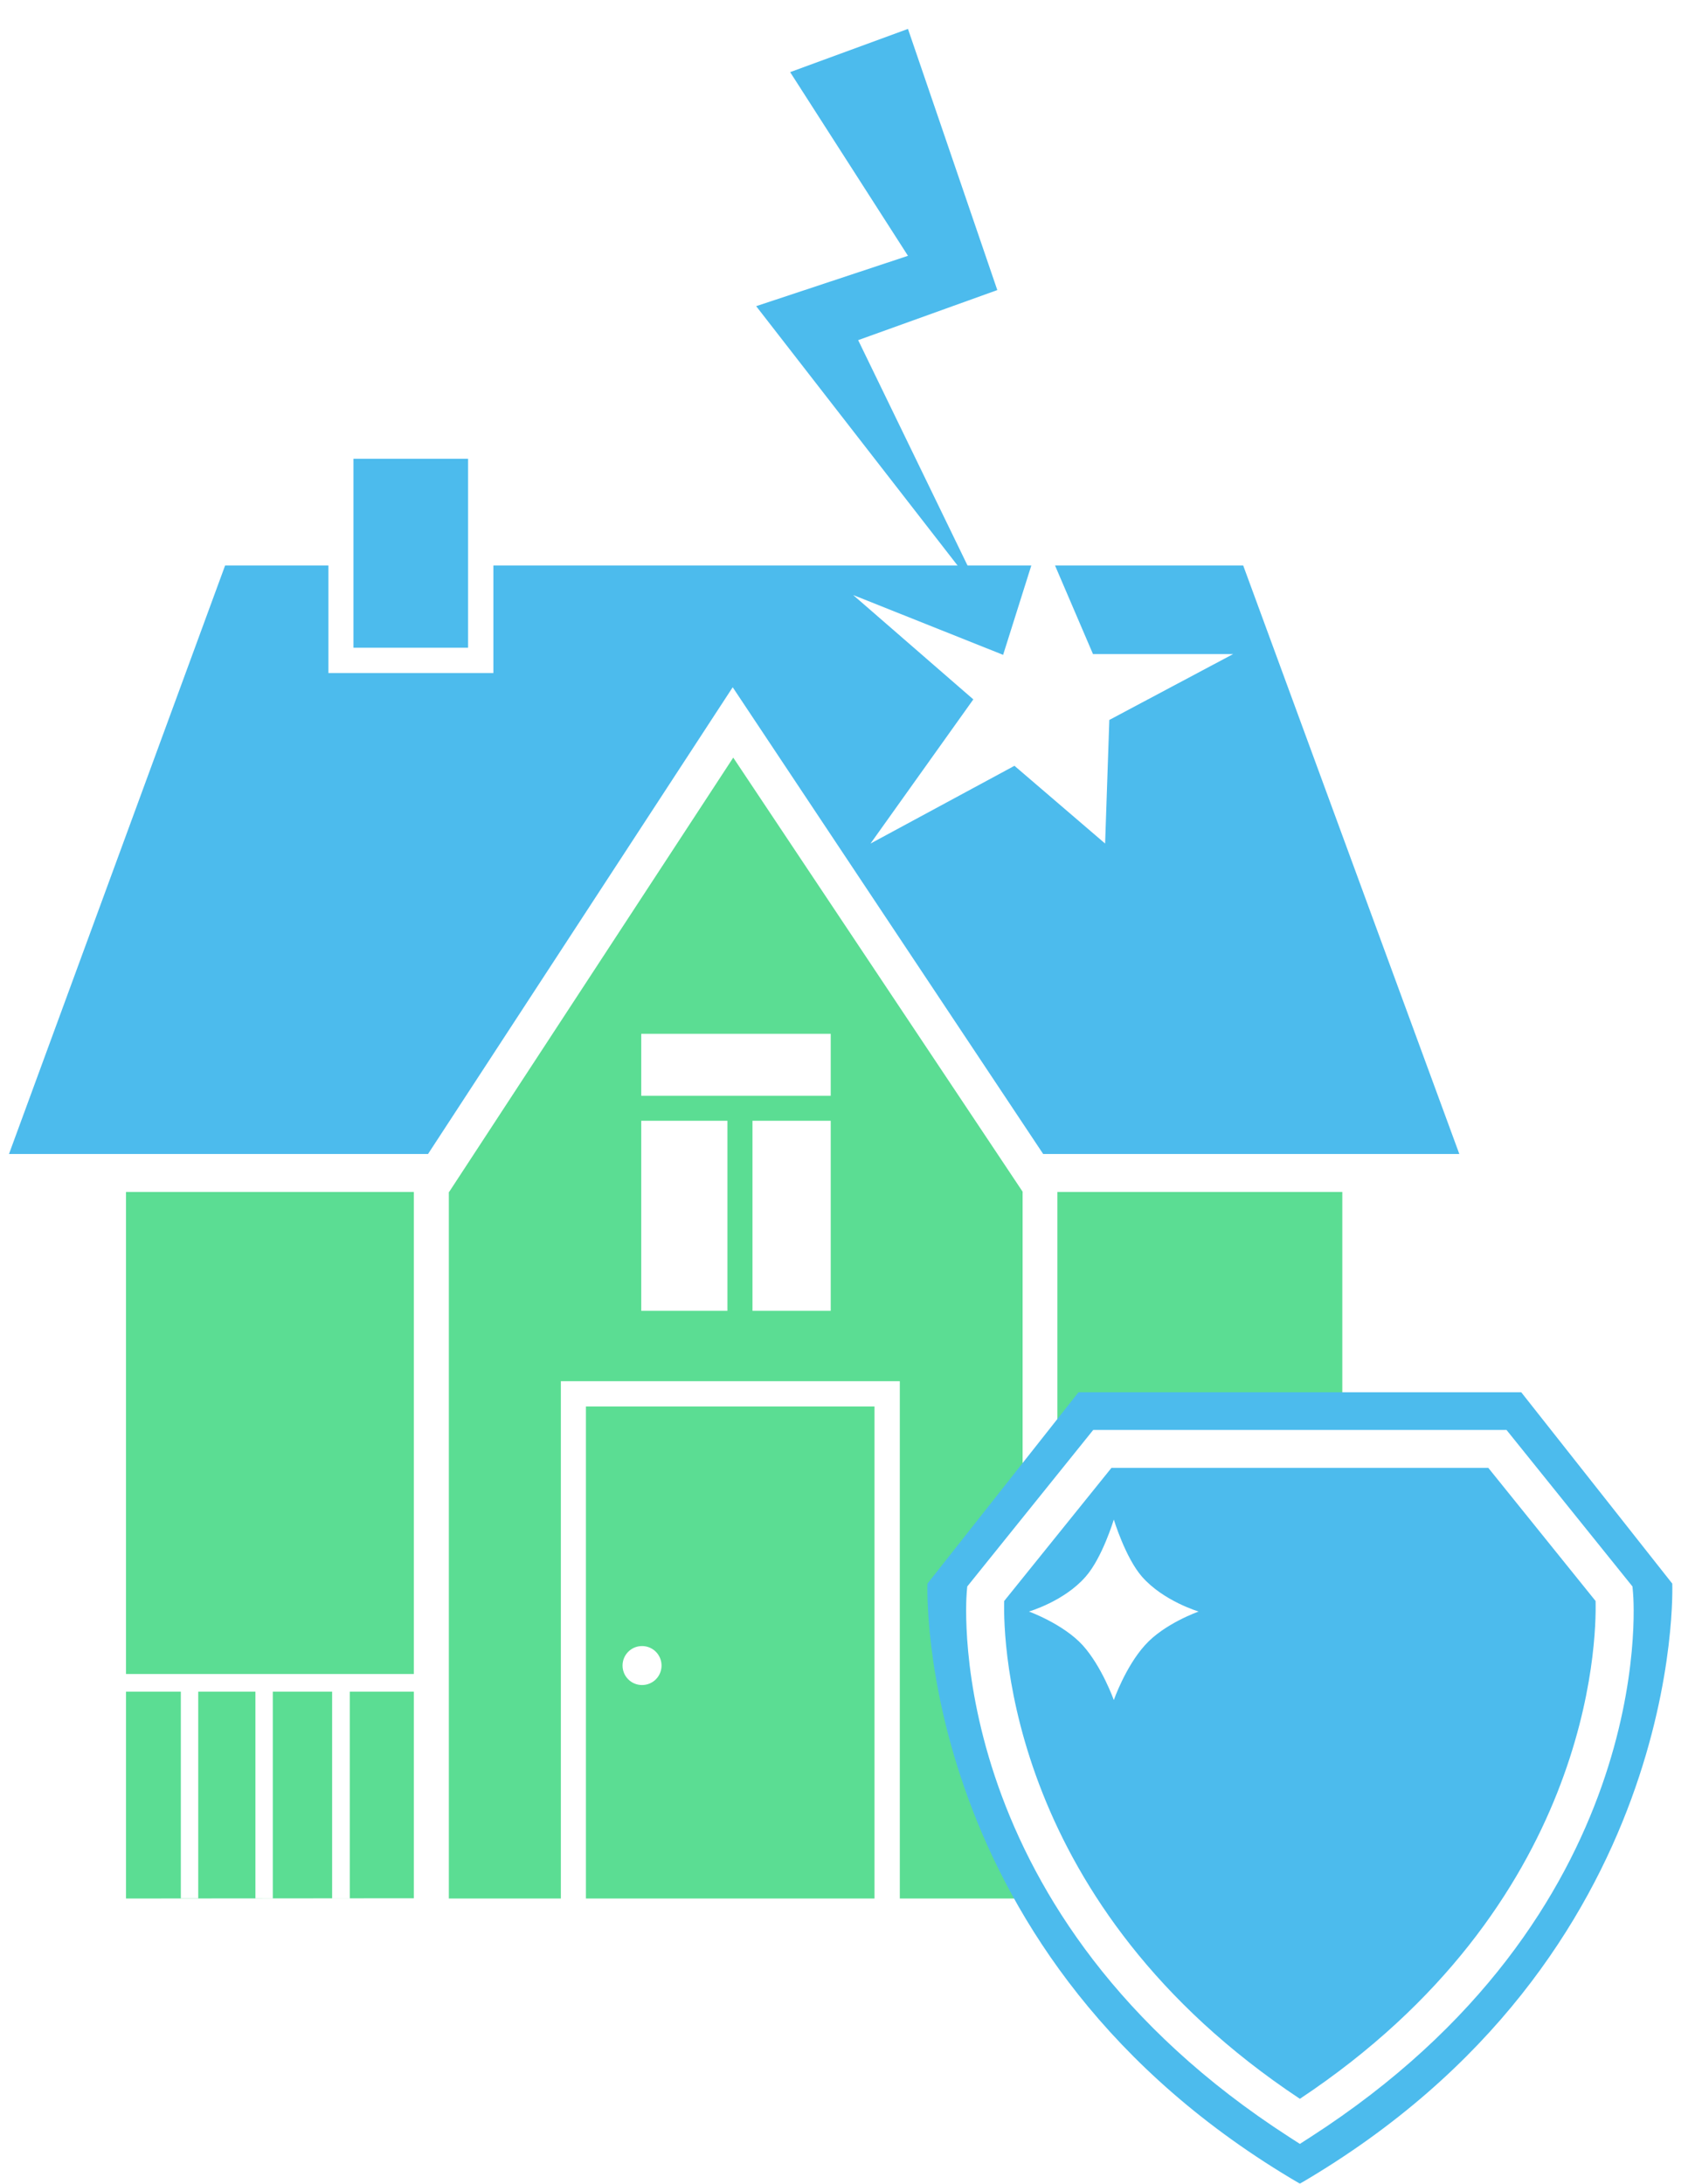 <svg width="53" height="68" viewBox="0 0 53 68" fill="none" xmlns="http://www.w3.org/2000/svg">
<g opacity="0.7">
<path d="M34.47 44.233C36.825 44.167 39.386 43.765 41.799 43.863V37.117H32.927V45.103C33.346 44.61 33.92 44.249 34.47 44.233Z" fill="#15CE65"/>
<path d="M12.886 59.112V52.678H10.892V59.112H10.342V52.678H8.495V59.112H7.954V52.678H6.173V59.112H5.631V52.678H3.924V59.12L12.886 59.112Z" fill="#15CE65"/>
<path d="M32.246 59.12L31.844 58.373C30.925 56.642 30.137 54.795 29.743 52.957C29.415 51.406 29.292 49.354 30.621 48.303C30.974 47.721 31.392 47.196 31.844 46.678V37.109L22.833 23.592L13.986 37.117H13.977V59.12H17.465V43.01H28.02V59.12H32.246ZM22.652 40.819H19.968V34.901H22.652V40.819ZM25.869 40.819H23.432V34.901H25.869V40.819ZM25.869 34.122H19.968V32.193H25.869V34.122Z" fill="#15CE65"/>
<path d="M11.007 14.286V17.609V20.17H14.576V17.609V14.286H11.007Z" fill="#009EE6"/>
<path d="M38.713 17.609H32.853L34.035 20.367H38.401L34.544 22.419L34.413 26.268L31.59 23.847L27.108 26.268L30.309 21.779L26.567 18.529L31.237 20.392L32.115 17.609H15.364V20.958H10.227V17.609H7.01L0.28 35.935H13.329L22.816 21.401L32.484 35.935H45.443L38.713 17.609Z" fill="#009EE6"/>
<path d="M24.605 2.246L28.274 7.966L23.547 9.534L30.646 18.676L26.723 10.592L31.056 9.033L28.274 0.9L24.605 2.246Z" fill="#009EE6"/>
<path d="M12.886 37.117H3.924V38.857V52.128H12.886V37.117Z" fill="#15CE65"/>
<path d="M27.232 43.798H18.245V59.12H27.232V43.798ZM19.993 52.472C19.657 52.472 19.386 52.202 19.386 51.865C19.386 51.529 19.657 51.258 19.993 51.258C20.33 51.258 20.6 51.529 20.6 51.865C20.6 52.202 20.33 52.472 19.993 52.472Z" fill="#15CE65"/>
<path d="M52.074 49.313L47.371 43.355H40.478H33.584L28.881 49.313C28.881 49.313 28.413 60.958 40.478 68C52.542 60.958 52.074 49.313 52.074 49.313ZM40.798 66.555L40.478 66.761L40.158 66.555C29.407 59.629 30.071 49.994 30.104 49.584L30.12 49.403L34.043 44.528H40.478H46.912L50.835 49.403L50.851 49.584C50.892 49.994 51.557 59.629 40.798 66.555Z" fill="#009EE6"/>
<path d="M49.686 49.855L46.346 45.71H40.478H34.61L31.27 49.855C31.237 51.143 31.417 59.342 40.478 65.357C49.538 59.334 49.719 51.135 49.686 49.855ZM35.652 51.233C35.045 51.906 34.684 52.94 34.684 52.94C34.684 52.94 34.314 51.898 33.715 51.233C33.108 50.569 32.041 50.183 32.041 50.183C32.041 50.183 33.141 49.863 33.805 49.099C34.322 48.517 34.684 47.319 34.684 47.319C34.684 47.319 35.045 48.508 35.562 49.099C36.235 49.863 37.326 50.183 37.326 50.183C37.326 50.183 36.251 50.56 35.652 51.233Z" fill="#009EE6"/>
</g>
</svg>
